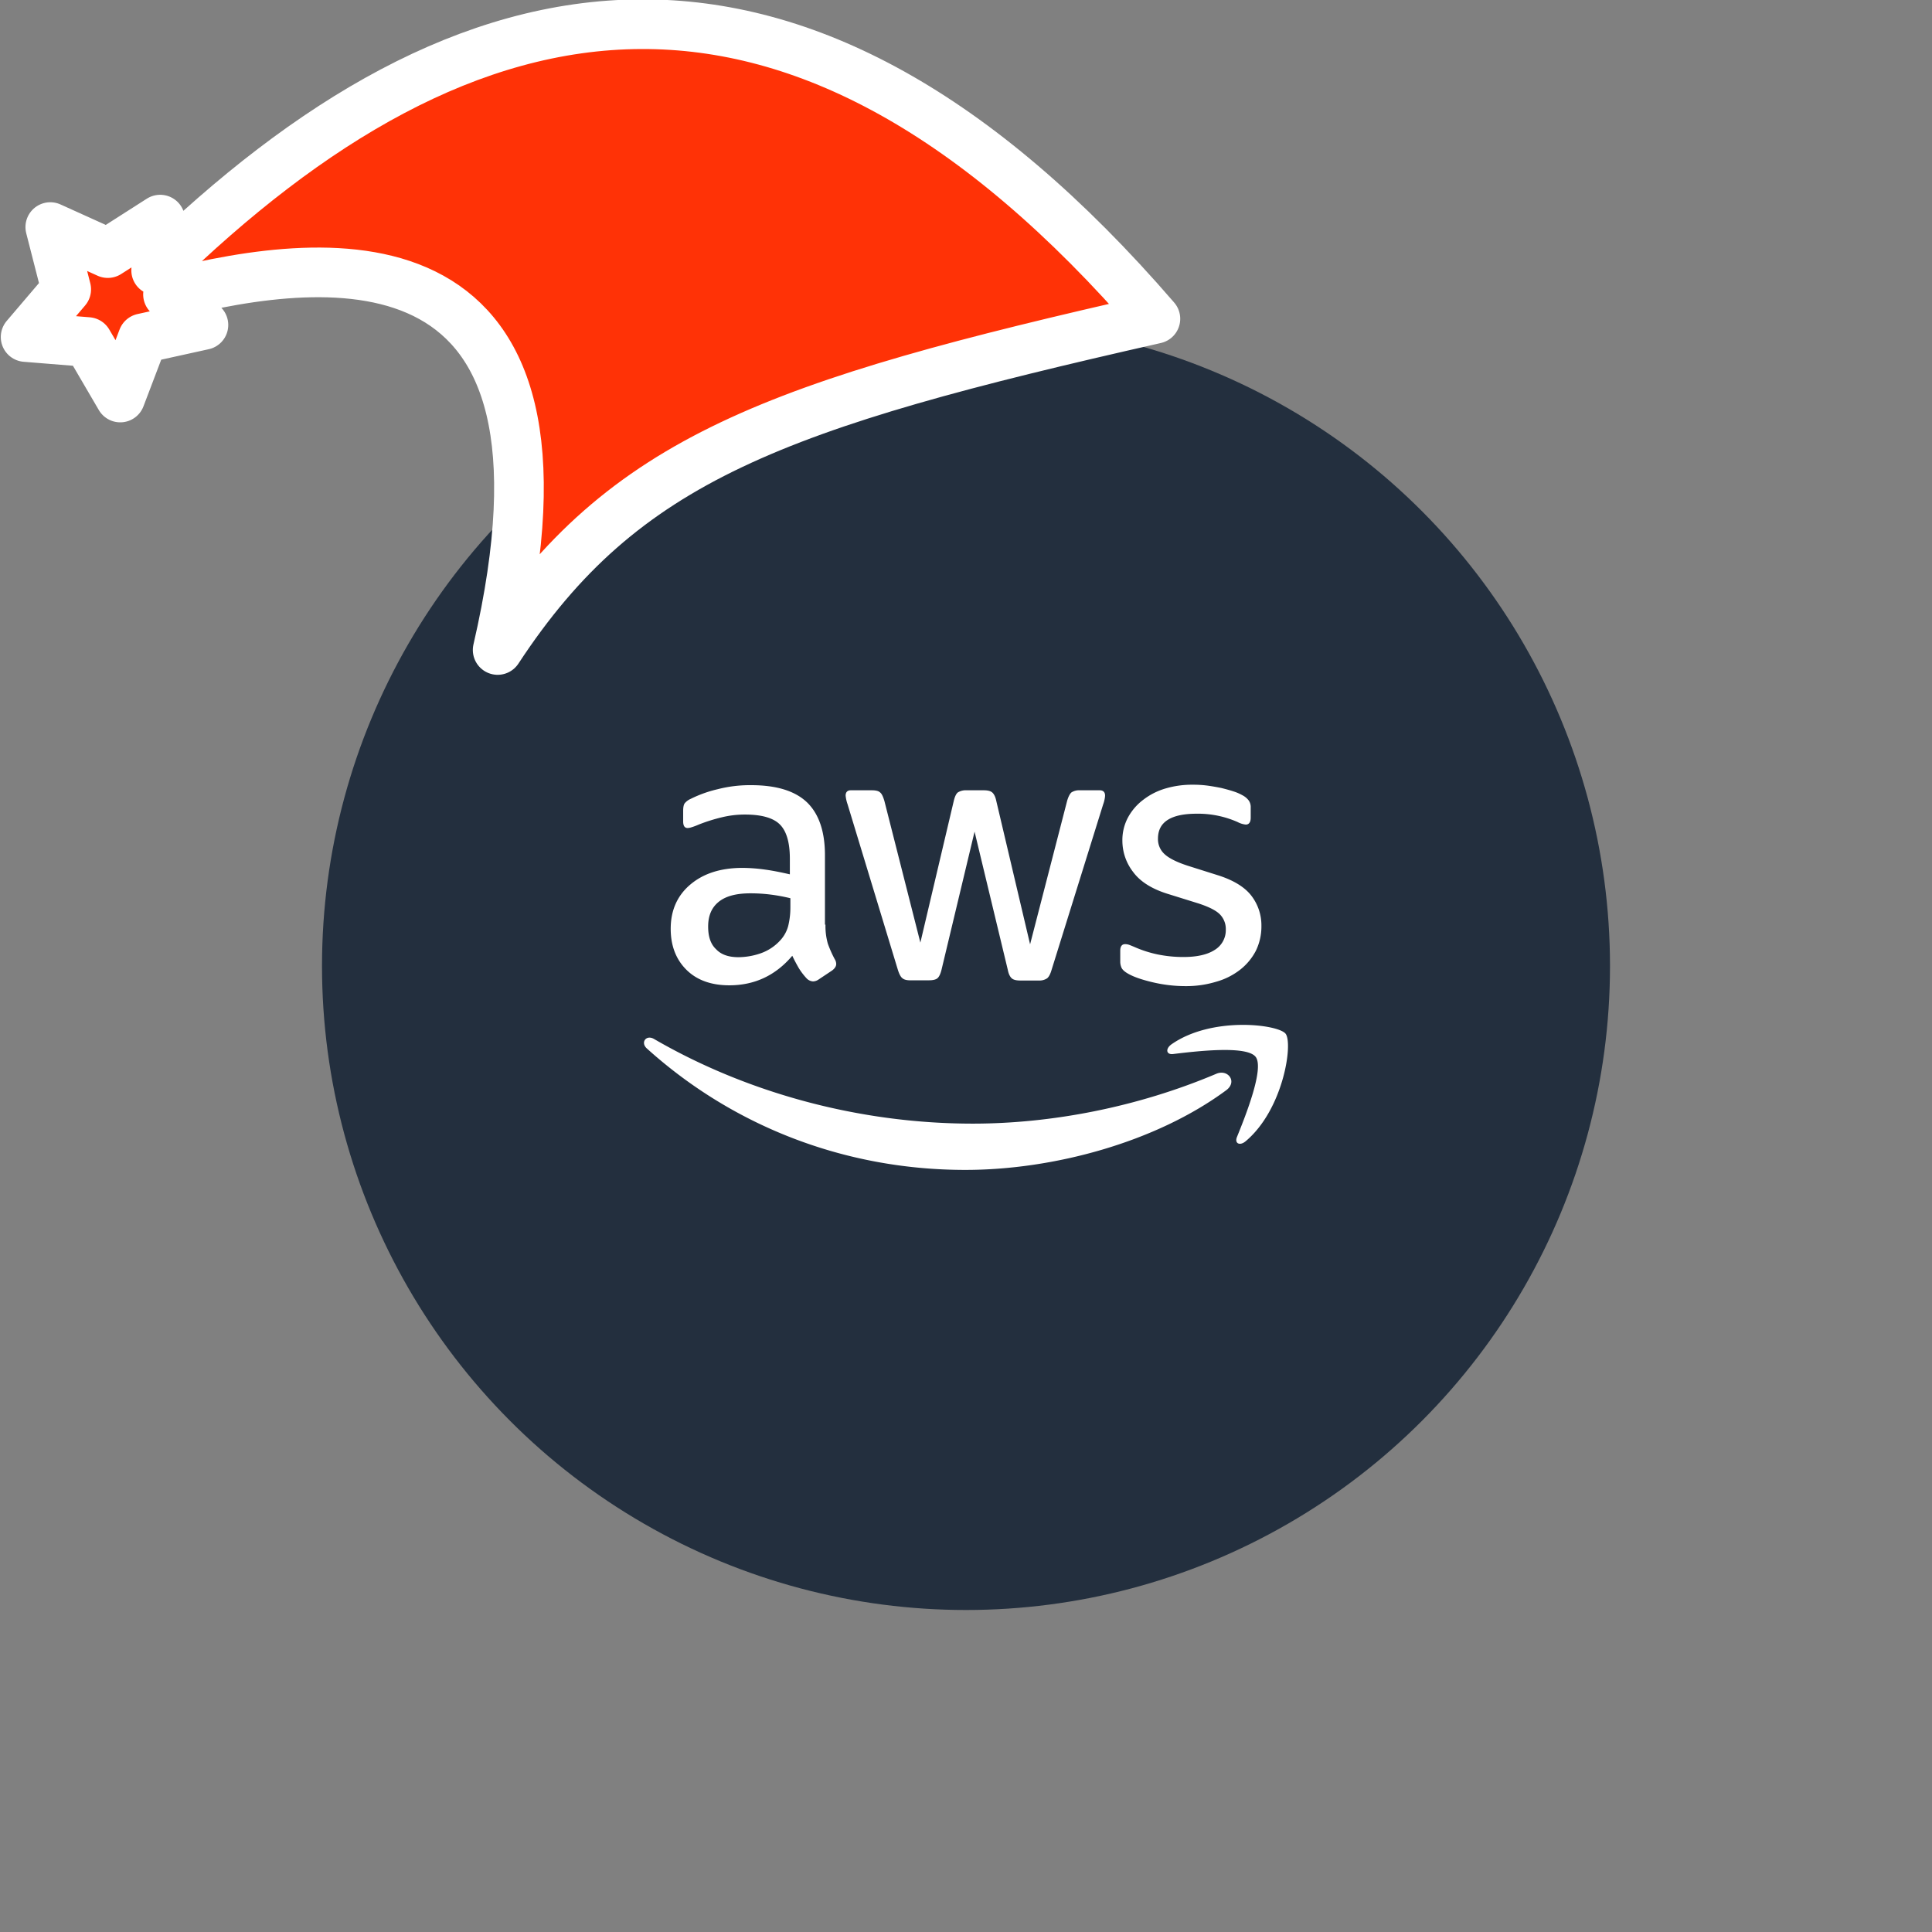 <svg xmlns="http://www.w3.org/2000/svg" viewBox="0 0 1536 1536">
   <rect x="0" y="0" width="1536" height="1536" fill="#808080" stroke="none"/>
   <g id="original" transform="translate(256,256)"><circle cx="512" cy="512" r="512" style="fill:#232f3e"/>
   <path d="M400.28 479.1a51.22 51.22 0 0 0 1.88 15.15 91.35 91.35 0 0 0 5.46 12.29 7.3 7.3 0 0 1 1.19 3.9c0 1.71-1 3.41-3.24 5.12l-10.73 7.15a8.17 8.17 0 0 1-4.44 1.54 7.76 7.76 0 0 1-5.1-2.39 52.69 52.69 0 0 1-6.12-8q-2.86-4.91-5.29-10-19.9 23.49-50.07 23.49c-14.29 0-25.71-4.07-34-12.25s-12.59-19.07-12.59-32.7c0-14.46 5.1-26.24 15.49-35.07S316.85 434 334.38 434a134.25 134.25 0 0 1 18 1.37c6.31.85 12.8 2.22 19.58 3.75v-12.46c0-12.95-2.71-22-8-27.24s-14.63-7.83-27.73-7.83a77.3 77.3 0 0 0-18.41 2.2 135.41 135.41 0 0 0-18.39 5.8 48.79 48.79 0 0 1-6 2.22 10.41 10.41 0 0 1-2.71.49c-2.39 0-3.58-1.71-3.58-5.27v-8.34c0-2.73.34-4.78 1.19-6a12.74 12.74 0 0 1 4.78-3.56 97.64 97.64 0 0 1 21.44-7.68 103.25 103.25 0 0 1 26.58-3.22c20.27 0 35.07 4.61 44.61 13.8 9.37 9.17 14.12 23.15 14.12 41.88v55.19ZM331.16 505a55.16 55.16 0 0 0 17.54-3.07A38 38 0 0 0 364.87 491a27.09 27.09 0 0 0 5.8-10.92 62 62 0 0 0 1.71-14.81v-7.15a142.08 142.08 0 0 0-15.68-2.9 128.43 128.43 0 0 0-16-1c-11.41 0-19.75 2.22-25.39 6.83S307 472.13 307 480.64c0 8 2 14 6.29 18 4.07 4.36 10.02 6.36 17.87 6.36Zm136.75 18.39c-3.07 0-5.12-.51-6.49-1.71-1.37-1-2.56-3.41-3.58-6.63l-40-131.65a29.82 29.82 0 0 1-1.54-6.83c0-2.73 1.37-4.27 4.07-4.27h16.7c3.22 0 5.44.53 6.61 1.71 1.39 1 2.41 3.41 3.41 6.66l28.63 112.73 26.58-112.73c.85-3.41 1.88-5.63 3.22-6.66a11.71 11.71 0 0 1 6.83-1.71H526c3.24 0 5.46.53 6.83 1.71s2.56 3.41 3.22 6.66l26.9 114.09 29.46-114.09c1-3.41 2.22-5.63 3.41-6.66a11.09 11.09 0 0 1 6.63-1.71h15.85c2.71 0 4.27 1.39 4.27 4.27a17.22 17.22 0 0 1-.36 2.73 24.26 24.26 0 0 1-1.19 4.27L580 515.2c-1 3.41-2.22 5.61-3.58 6.63a10.88 10.88 0 0 1-6.46 1.71h-14.71c-3.22 0-5.44-.51-6.83-1.71s-2.54-3.41-3.2-6.83l-26.41-109.82-26.24 109.65c-.85 3.41-1.86 5.63-3.2 6.83s-3.78 1.71-6.83 1.71ZM686.7 528a113.53 113.53 0 0 1-26.22-3.05c-8.51-2-15.15-4.27-19.58-6.83-2.73-1.51-4.59-3.22-5.27-4.76a12 12 0 0 1-1-4.78v-8.68c0-3.56 1.37-5.27 3.9-5.27a9.66 9.66 0 0 1 3.07.51c1 .34 2.56 1 4.27 1.71a92 92 0 0 0 18.73 6 101.91 101.91 0 0 0 20.27 2c10.71 0 19.07-1.88 24.85-5.63a18.35 18.35 0 0 0 8.83-16.22 16.58 16.58 0 0 0-4.55-11.9c-3.07-3.22-8.87-6.12-17.22-8.85l-24.68-7.68c-12.44-3.9-21.63-9.69-27.24-17.34a40.58 40.58 0 0 1-8.53-24.7 38.1 38.1 0 0 1 4.61-18.9 43.67 43.67 0 0 1 12.27-14 53.5 53.5 0 0 1 17.71-8.85 74.19 74.19 0 0 1 21.46-2.9 85.57 85.57 0 0 1 11.41.68c3.9.51 7.47 1.19 11.05 1.88 3.41.85 6.66 1.71 9.71 2.71a37.25 37.25 0 0 1 7.17 3.07 14.72 14.72 0 0 1 5.12 4.27 9.17 9.17 0 0 1 1.51 5.61v8c0 3.58-1.37 5.46-3.93 5.46a17.71 17.71 0 0 1-6.46-2 77.91 77.91 0 0 0-32.68-6.63c-9.71 0-17.39 1.51-22.66 4.76s-8 8.17-8 15.15a16 16 0 0 0 5.12 12.1c3.39 3.24 9.69 6.49 18.71 9.39l24.19 7.64c12.25 3.93 21.12 9.39 26.39 16.36a38.55 38.55 0 0 1 7.83 23.83 44 44 0 0 1-4.42 19.75 46 46 0 0 1-12.44 15 55 55 0 0 1-18.9 9.54 81.55 81.55 0 0 1-24.4 3.55Zm32.19 82.77c-56 41.39-137.43 63.34-207.4 63.34-98.09 0-186.45-36.27-253.23-96.56-5.27-4.76-.51-11.24 5.8-7.49 72.19 41.88 161.26 67.26 253.38 67.26 62.17 0 130.43-12.95 193.28-39.51 9.37-4.28 17.37 6.11 8.18 12.94Zm23.34-26.58c-7.17-9.17-47.36-4.42-65.58-2.2-5.44.68-6.29-4.1-1.34-7.68 32-22.46 84.63-16 90.75-8.51 6.12 7.68-1.71 60.29-31.68 85.48-4.59 3.93-9 1.88-7-3.22 6.85-16.87 22-54.85 14.85-63.89Z" style="fill:#fff"/>
</g><g id="hat" transform="rotate(-19.665,2554.589,-1846.277)"><path id="🎅" style="fill:rgb(255, 50, 6);stroke:#ffffff;stroke-width:39.477;stroke-linecap:square;stroke-linejoin:round;stroke-miterlimit:5;stroke-dasharray:none;stroke-opacity:1" d="M 1.389 -777.641 C -126.418 -822.856 -272.881 -794.175 -427.741 -723.171 L -411.151 -760.082 L -459.325 -749.028 L -495.42 -783.898 L -500.164 -732.99 L -543.311 -708.18 L -498.069 -687.773 L -488.639 -637.572 L -455.935 -675.866 L -406.96 -669.648 L -425.318 -701.976 C -290.885 -689.168 -86.609 -639.134 -273.64 -347.587 C -128.154 -457.468 0.386 -456.792 307.394 -419.568 C 228.265 -624.227 123.306 -734.509 1.389 -777.641 z "/></g></svg>
